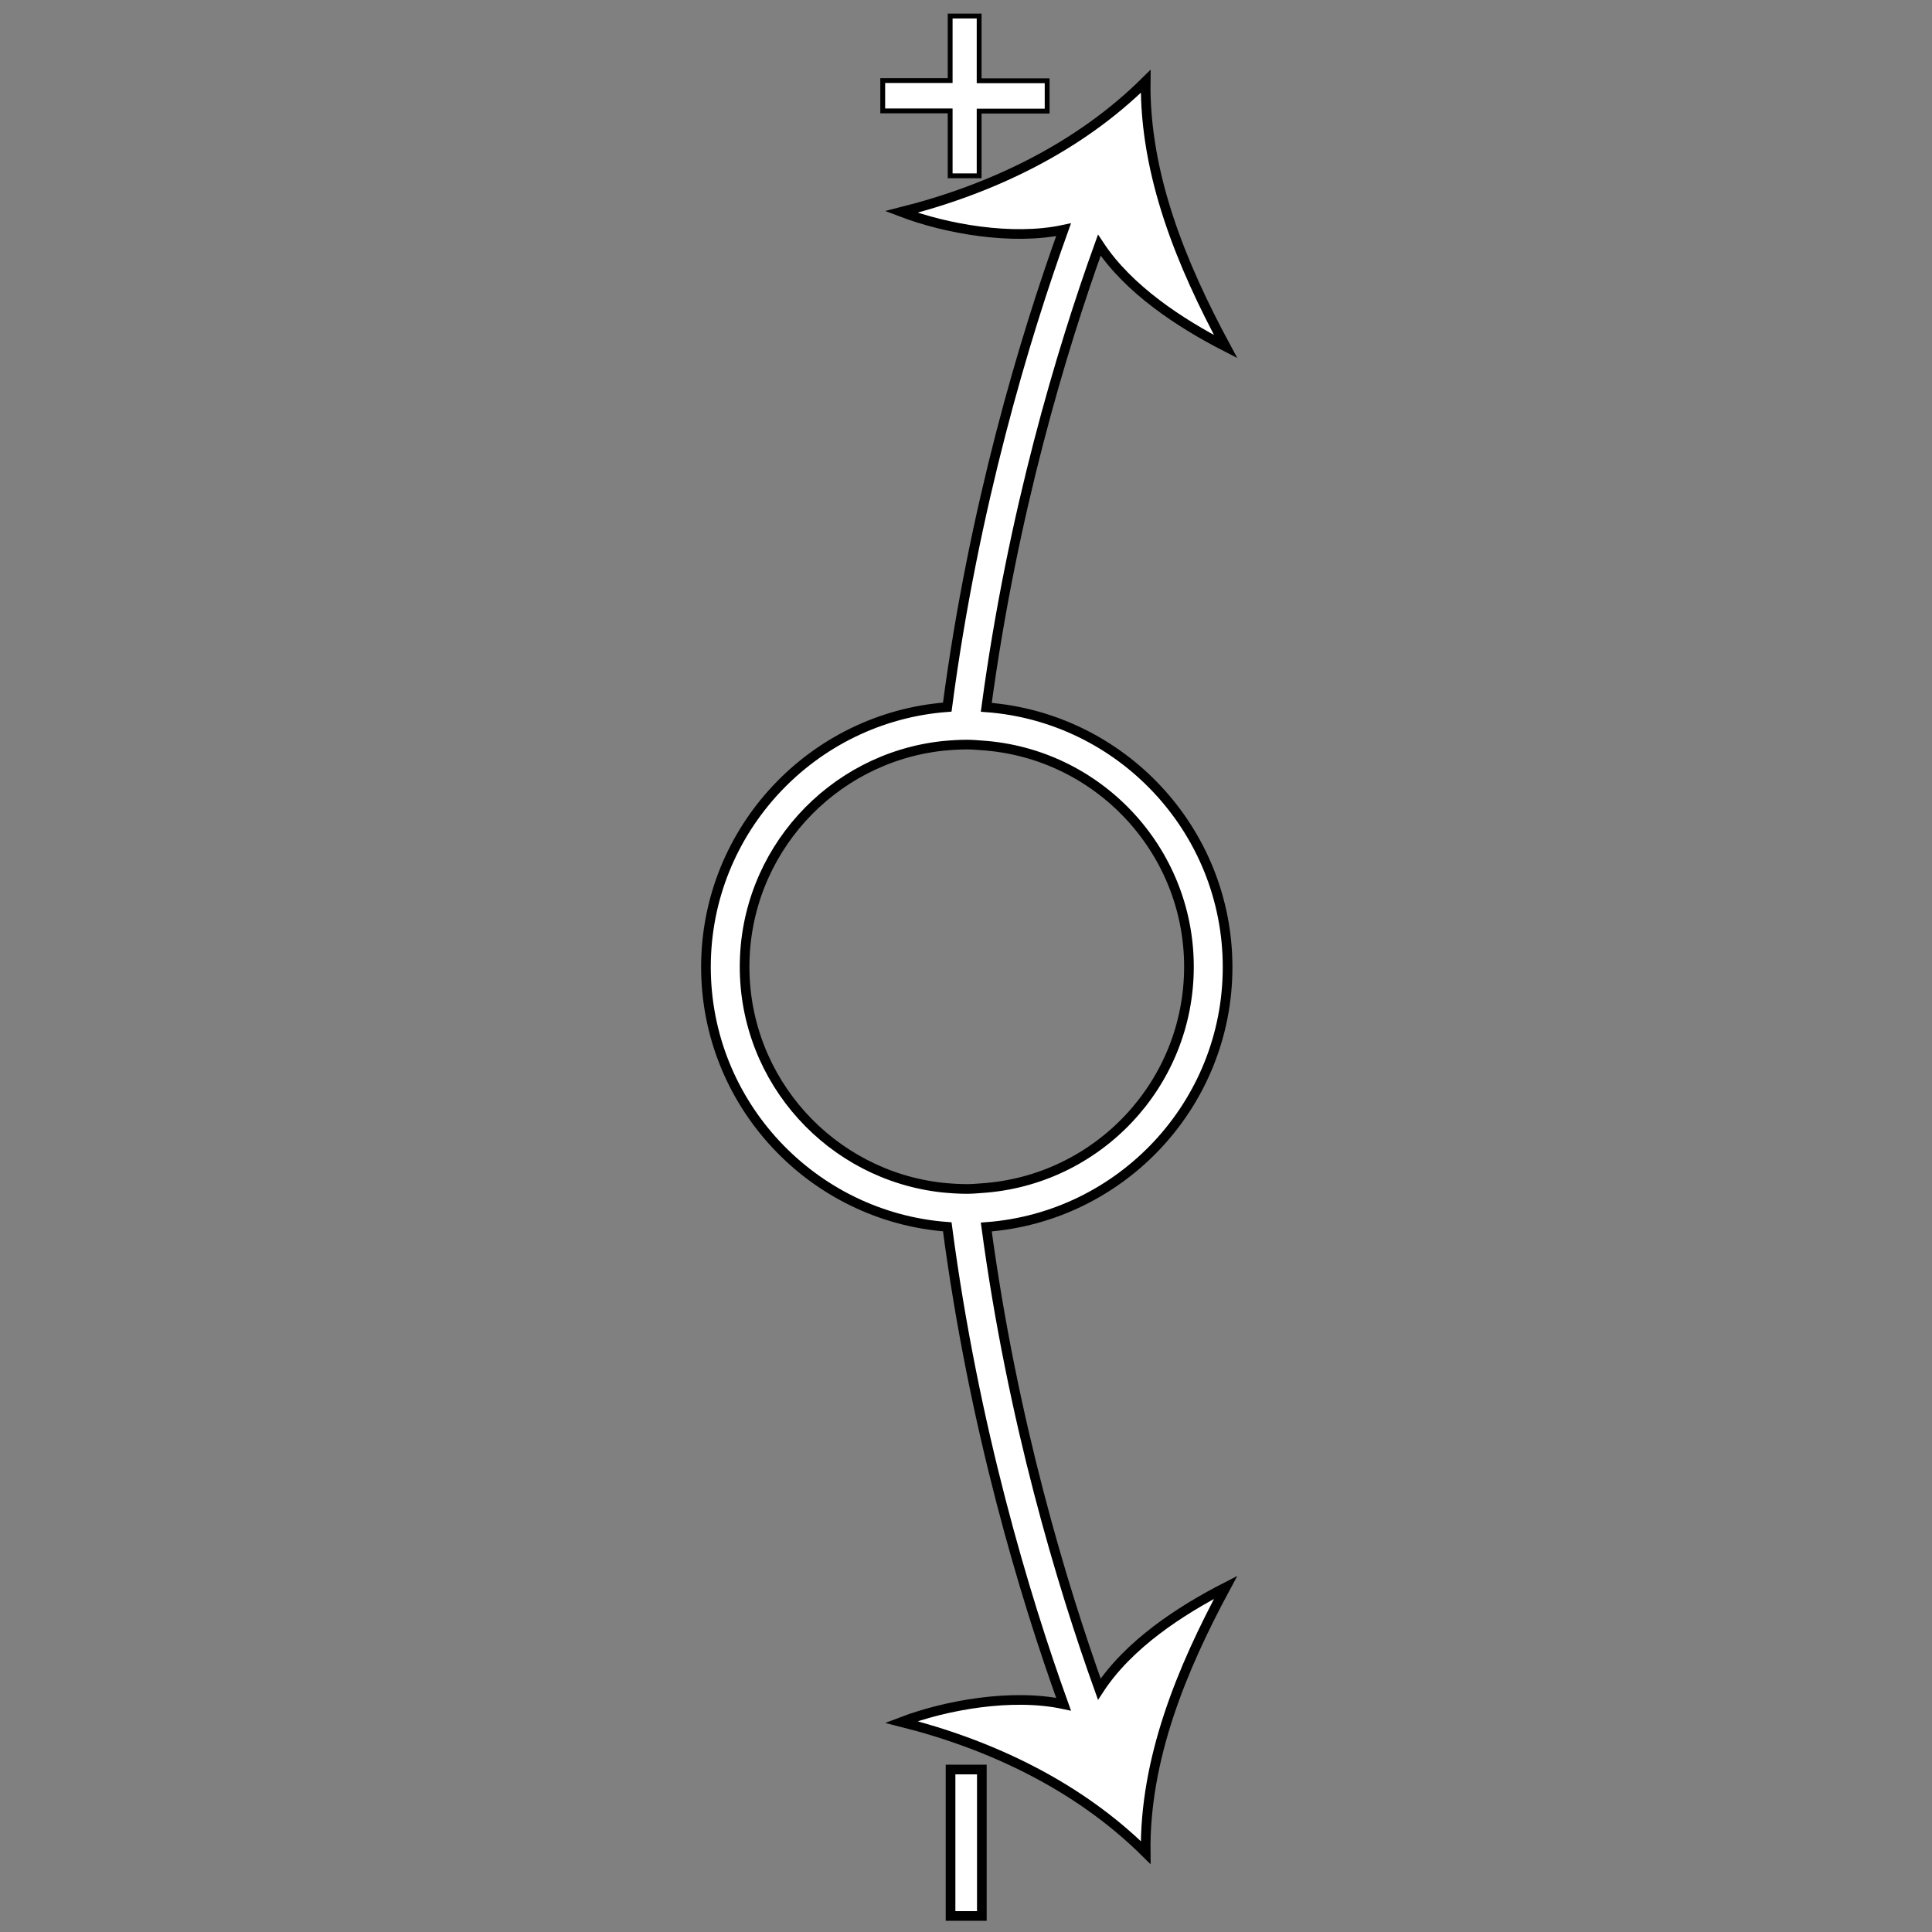 <?xml version="1.0" encoding="utf-8"?>
<!-- Generator: Adobe Illustrator 16.0.4, SVG Export Plug-In . SVG Version: 6.00 Build 0)  -->
<!DOCTYPE svg PUBLIC "-//W3C//DTD SVG 1.1 Tiny//EN" "http://www.w3.org/Graphics/SVG/1.1/DTD/svg11-tiny.dtd">
<svg version="1.1" baseProfile="tiny" id="Layer_1" xmlns="http://www.w3.org/2000/svg" xmlns:xlink="http://www.w3.org/1999/xlink"
	 x="0px" y="0px" width="100px" height="100px" viewBox="0 0 100 100" xml:space="preserve">
<rect x="0" y="0" width="100" height="100" fill="#808080" stroke="none"/>
<g>
	<path fill="#FFFFFF" stroke="#000000" stroke-width="0.25" stroke-miterlimit="10" d="M45.69,4.17h3.49V0.83h1.5v3.35h3.52v1.57
		h-3.52v3.35h-1.5V5.74h-3.49V4.17z"/>
</g>
<g>
	<path fill="#FFFFFF" stroke="#000000" stroke-width="0.5" stroke-miterlimit="10" d="M49.2,91.59h1.62v7.58H49.2V91.59z"/>
</g>
<path fill="#FFFFFF" stroke="#000000" stroke-width="0.5" stroke-miterlimit="10" d="M63.44,17.94c-2.28-4.23-4.2-8.88-4.14-13.73
	c-3.47,3.44-8,5.59-12.65,6.76c2.31,0.88,5.75,1.49,8.4,0.92c-2,5.55-4.65,14.32-6.02,24.71c-6.97,0.52-12.49,6.35-12.49,13.45
	s5.52,12.93,12.49,13.45c1.37,10.39,4.02,19.16,6.02,24.71c-2.66-0.57-6.09,0.04-8.4,0.92c4.65,1.17,9.18,3.32,12.65,6.76
	c-0.06-4.85,1.86-9.5,4.14-13.73c-2.36,1.21-5.03,2.96-6.54,5.27c-1.94-5.41-4.5-13.89-5.85-23.92c6.97-0.52,12.49-6.34,12.49-13.45
	s-5.52-12.93-12.49-13.45c1.35-10.03,3.9-18.51,5.85-23.92C58.41,14.98,61.08,16.73,63.44,17.94z M61.54,50.04
	c0,6.09-4.75,11.07-10.74,11.46c-0.25,0.02-0.5,0.04-0.76,0.04c-0.43,0-0.84-0.03-1.26-0.07c-5.75-0.63-10.24-5.51-10.24-11.43
	s4.49-10.8,10.24-11.43c0.41-0.04,0.83-0.07,1.26-0.07c0.26,0,0.51,0.02,0.76,0.04C56.79,38.97,61.54,43.96,61.54,50.04z"/>
</svg>
